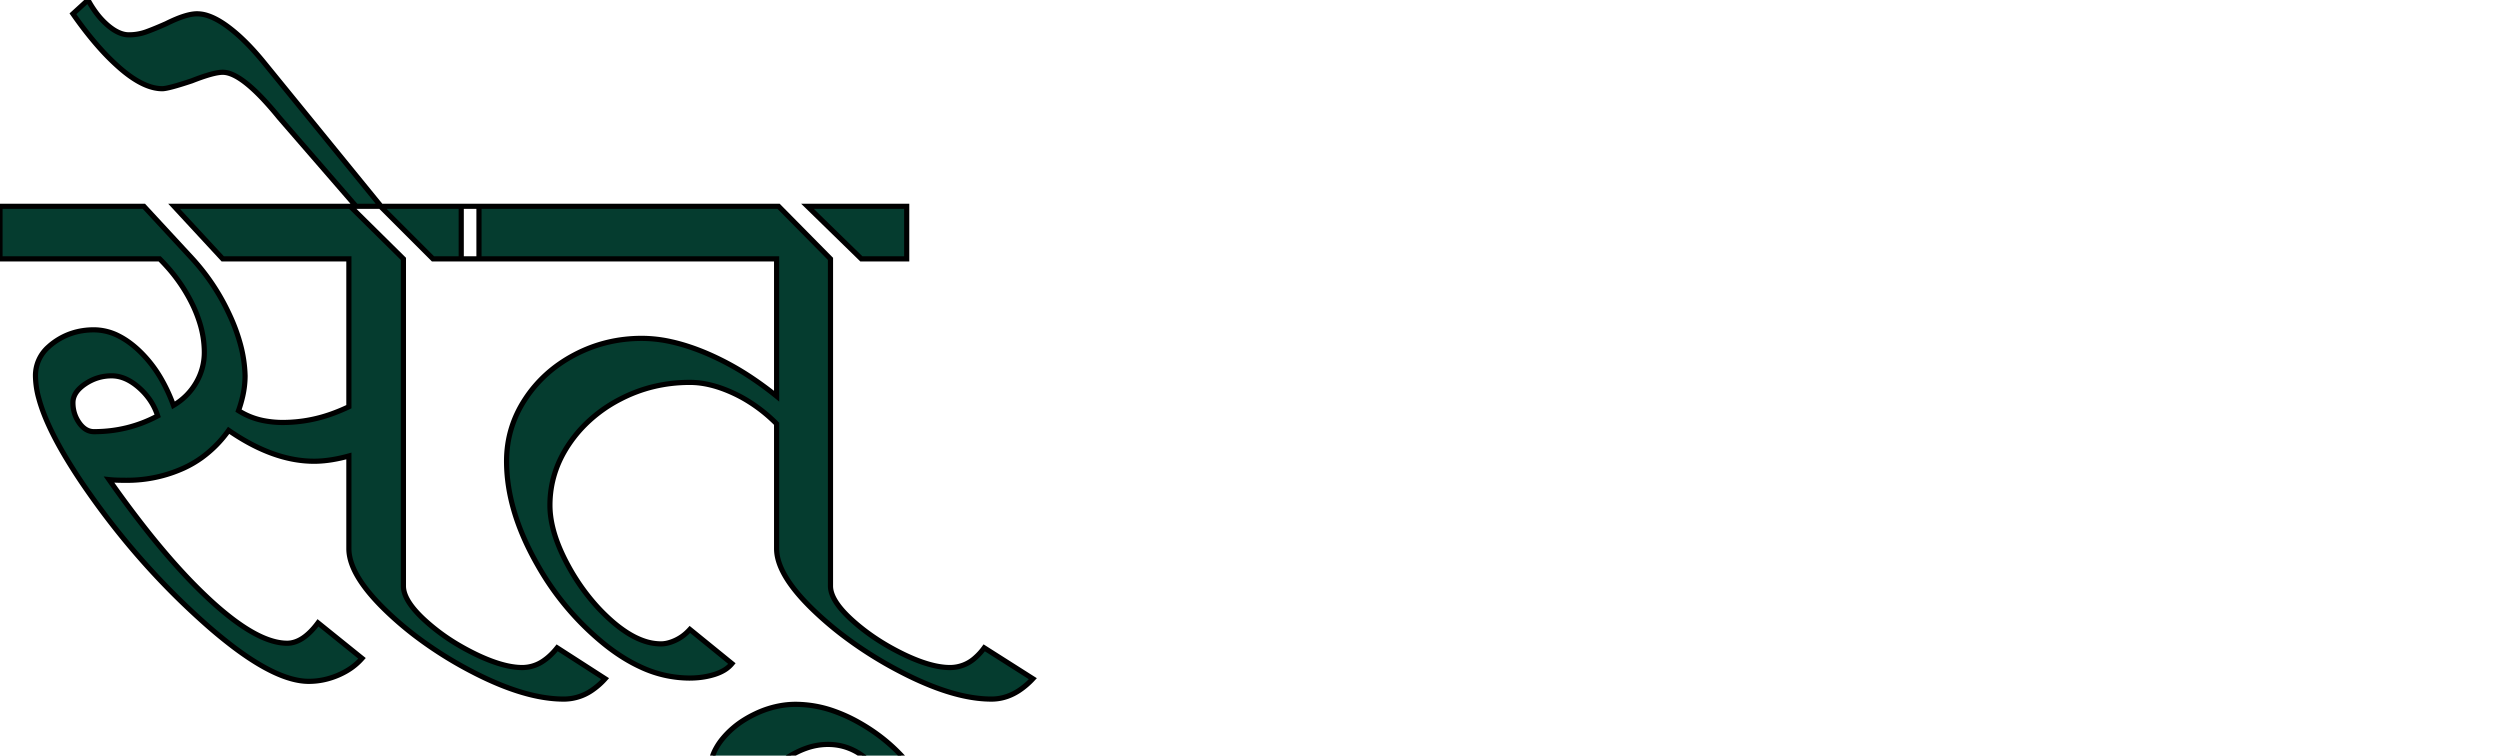 <svg width="456.6" height="138.004" viewBox="0 0 456.6 138.004" xmlns="http://www.w3.org/2000/svg"><g id="svgGroup" stroke-linecap="round" fill-rule="evenodd" font-size="9pt" stroke="#000" stroke-width="0.25mm" fill="#053c2f" style="stroke:#000;stroke-width:0.25mm;fill:#053c2f"><path d="M 101.76 118.32 L 110.52 123.96 A 12.938 12.938 0 0 1 108.011 126.144 A 9.068 9.068 0 0 1 102.96 127.68 Q 97.856 127.68 91.46 125.098 A 58.98 58.98 0 0 1 86.64 122.88 A 71.476 71.476 0 0 1 75.706 116.016 A 60.85 60.85 0 0 1 70.5 111.54 Q 63.72 105 63.72 100.2 L 63.72 83.28 A 29.235 29.235 0 0 1 60.79 83.936 Q 59.206 84.202 57.768 84.235 A 17.667 17.667 0 0 1 57.36 84.24 Q 49.92 84.24 41.76 78.6 A 21.524 21.524 0 0 1 36.839 83.587 A 19.597 19.597 0 0 1 33.54 85.5 A 24.927 24.927 0 0 1 23.216 87.719 A 28.565 28.565 0 0 1 23.04 87.72 Q 21 87.72 19.92 87.6 A 196.033 196.033 0 0 0 26.976 97.085 Q 30.314 101.283 33.493 104.706 A 89.392 89.392 0 0 0 38.34 109.56 A 56.973 56.973 0 0 0 42.316 112.932 Q 48.257 117.48 52.44 117.48 Q 55.308 117.48 58.057 113.791 A 18.572 18.572 0 0 0 58.08 113.76 L 66.12 120.24 A 11.323 11.323 0 0 1 63.135 122.639 A 13.981 13.981 0 0 1 61.8 123.3 Q 59.16 124.44 56.4 124.44 Q 50.972 124.44 42.651 118.162 A 85.938 85.938 0 0 1 37.32 113.76 Q 25.32 103.08 15.9 89.52 A 102.684 102.684 0 0 1 11.89 83.318 Q 8.297 77.255 7.091 72.771 A 16.02 16.02 0 0 1 6.48 68.64 A 6.962 6.962 0 0 1 8.873 63.339 A 10.212 10.212 0 0 1 9.72 62.64 Q 12.96 60.24 17.16 60.24 A 10.041 10.041 0 0 1 21.828 61.436 Q 23.271 62.185 24.692 63.402 A 19.997 19.997 0 0 1 25.38 64.02 A 22.741 22.741 0 0 1 29.54 69.376 A 30.632 30.632 0 0 1 31.68 74.04 Q 34.32 72.48 35.82 69.9 Q 37.32 67.32 37.32 64.32 A 18.162 18.162 0 0 0 36.497 59.021 A 24.004 24.004 0 0 0 35.16 55.62 A 29.685 29.685 0 0 0 30.43 48.619 A 34.482 34.482 0 0 0 29.16 47.28 L 0 47.28 L 0 37.68 L 26.28 37.68 L 35.16 47.28 A 39.519 39.519 0 0 1 41.597 56.818 A 44.488 44.488 0 0 1 41.94 57.54 A 32.977 32.977 0 0 1 43.904 62.878 A 24.391 24.391 0 0 1 44.76 68.64 A 17.024 17.024 0 0 1 44.34 72.317 A 22.284 22.284 0 0 1 43.56 75 A 13.332 13.332 0 0 0 48.389 76.869 A 18.233 18.233 0 0 0 51.72 77.16 A 26.538 26.538 0 0 0 61.095 75.402 A 32.171 32.171 0 0 0 63.72 74.28 L 63.72 47.28 L 40.68 47.28 L 31.8 37.68 L 63.96 37.68 L 73.68 47.28 L 73.68 107.04 Q 73.68 109.29 76.468 112.193 A 24.224 24.224 0 0 0 77.52 113.22 A 36.546 36.546 0 0 0 83.753 117.813 A 43.504 43.504 0 0 0 86.58 119.34 A 34.317 34.317 0 0 0 89.684 120.701 Q 92.871 121.9 95.318 121.92 A 10.127 10.127 0 0 0 95.4 121.92 A 6.845 6.845 0 0 0 99.37 120.617 Q 100.36 119.93 101.29 118.879 A 14.674 14.674 0 0 0 101.76 118.32 Z M 84.24 47.28 L 84.24 37.68 L 142.2 37.68 L 151.68 47.28 L 151.68 107.04 Q 151.68 109.68 155.58 113.22 Q 159.48 116.76 164.7 119.34 A 34.317 34.317 0 0 0 167.804 120.701 Q 170.991 121.9 173.438 121.92 A 10.127 10.127 0 0 0 173.52 121.92 A 6.838 6.838 0 0 0 178.102 120.145 A 10.964 10.964 0 0 0 179.76 118.32 L 188.64 123.96 A 13.95 13.95 0 0 1 186.191 126.068 Q 184.002 127.523 181.602 127.665 A 8.837 8.837 0 0 1 181.08 127.68 Q 176.177 127.68 169.979 125.214 A 59.106 59.106 0 0 1 164.88 122.88 A 72.353 72.353 0 0 1 153.68 115.831 A 62.068 62.068 0 0 1 148.68 111.54 Q 141.84 105 141.84 100.2 L 141.84 77.4 A 28.386 28.386 0 0 0 136.197 72.986 A 25.549 25.549 0 0 0 133.98 71.82 Q 129.72 69.84 126 69.84 Q 119.16 69.84 113.28 72.9 A 25.625 25.625 0 0 0 106.067 78.384 A 24.047 24.047 0 0 0 103.92 81.12 Q 100.44 86.28 100.44 92.28 Q 100.44 96.249 102.587 100.959 A 36.303 36.303 0 0 0 103.74 103.26 A 38.321 38.321 0 0 0 108.925 110.648 A 33.755 33.755 0 0 0 111.78 113.46 A 22.949 22.949 0 0 0 114.547 115.553 Q 116.107 116.545 117.604 117.056 A 9.612 9.612 0 0 0 120.72 117.6 A 5.134 5.134 0 0 0 121.898 117.455 Q 122.421 117.332 122.982 117.104 A 9.434 9.434 0 0 0 123.36 116.94 A 7.768 7.768 0 0 0 125.306 115.65 A 9.51 9.51 0 0 0 126 114.96 L 133.68 121.2 A 5.429 5.429 0 0 1 132.245 122.416 Q 131.484 122.871 130.5 123.18 A 14.311 14.311 0 0 1 127.563 123.762 A 17.7 17.7 0 0 1 125.88 123.84 A 21.194 21.194 0 0 1 116.881 121.754 Q 114.015 120.423 111.156 118.241 A 39.162 39.162 0 0 1 110.34 117.6 A 50.381 50.381 0 0 1 98.201 103.211 A 57.691 57.691 0 0 1 97.56 102.06 Q 92.657 93.012 92.524 84.702 A 28.917 28.917 0 0 1 92.52 84.24 Q 92.52 78.12 95.88 72.96 Q 99.24 67.8 104.94 64.8 Q 110.64 61.8 117.24 61.8 A 24.773 24.773 0 0 1 122.54 62.406 Q 125.678 63.094 129.12 64.56 A 50.485 50.485 0 0 1 137.522 69.164 A 61.835 61.835 0 0 1 141.84 72.36 L 141.84 47.28 L 84.24 47.28 Z M 150.36 143.16 L 156.72 147.48 A 18.288 18.288 0 0 1 154.36 150.053 A 15.053 15.053 0 0 1 152.46 151.5 Q 150.463 152.78 148.597 152.968 A 6.364 6.364 0 0 1 147.96 153 Q 143.88 153 139.62 151.08 A 25.681 25.681 0 0 1 135.5 148.769 A 20.528 20.528 0 0 1 132.54 146.28 A 13.405 13.405 0 0 1 131.114 144.581 Q 130.428 143.596 130.08 142.626 A 5.845 5.845 0 0 1 129.72 140.64 A 8.188 8.188 0 0 1 130.792 136.64 A 11.45 11.45 0 0 1 132 134.88 A 16.157 16.157 0 0 1 135.99 131.439 A 20.023 20.023 0 0 1 137.94 130.38 A 17.867 17.867 0 0 1 142.77 128.846 A 15.954 15.954 0 0 1 145.32 128.64 A 21.192 21.192 0 0 1 152.464 129.929 A 28.49 28.49 0 0 1 156.84 131.94 Q 162.72 135.24 166.62 140.34 A 23.018 23.018 0 0 1 168.84 143.811 Q 170.52 147.09 170.52 150.24 A 13.374 13.374 0 0 1 168.913 156.516 A 18.449 18.449 0 0 1 167.1 159.3 A 24.897 24.897 0 0 1 159.76 165.587 A 29.492 29.492 0 0 1 158.28 166.38 A 26.004 26.004 0 0 1 152.205 168.563 A 22.052 22.052 0 0 1 147.48 169.08 A 57.518 57.518 0 0 1 117.997 160.701 Q 109.286 155.59 100.92 147.36 L 104.4 143.88 Q 112.44 152.4 121.92 157.44 A 45.689 45.689 0 0 0 130.728 161.058 A 35.304 35.304 0 0 0 140.52 162.48 Q 145.8 162.48 150.66 159.96 A 24.716 24.716 0 0 0 156.206 156.086 A 21.893 21.893 0 0 0 158.58 153.48 A 16.9 16.9 0 0 0 160.445 150.51 Q 161.64 148.035 161.64 145.56 Q 161.64 141.6 158.46 138.78 Q 155.28 135.96 151.2 135.96 A 11.923 11.923 0 0 0 147.212 136.669 A 14.921 14.921 0 0 0 145.62 137.34 A 16.321 16.321 0 0 0 142.912 138.993 A 13.134 13.134 0 0 0 141 140.76 A 8.837 8.837 0 0 0 139.994 142.131 Q 139.485 142.998 139.303 143.866 A 4.714 4.714 0 0 0 139.2 144.84 Q 139.2 146.52 140.52 147.6 A 4.75 4.75 0 0 0 143.033 148.639 A 6.255 6.255 0 0 0 143.76 148.68 Q 145.92 148.68 150.36 143.16 Z M 48 11.16 L 69.6 37.68 L 65.04 37.68 L 51 21.48 A 63.344 63.344 0 0 0 48.399 18.458 Q 44.334 14.051 41.661 13.338 A 3.806 3.806 0 0 0 40.68 13.2 Q 39 13.2 35.04 14.76 Q 30.734 16.195 29.647 16.2 A 1.635 1.635 0 0 1 29.64 16.2 Q 26.415 16.2 22.362 12.829 A 27.875 27.875 0 0 1 22.02 12.54 A 40.116 40.116 0 0 1 18.529 9.121 Q 16.921 7.355 15.288 5.218 A 77.806 77.806 0 0 1 13.32 2.52 L 16.08 0 A 18.906 18.906 0 0 0 17.648 2.45 A 13.898 13.898 0 0 0 19.68 4.62 Q 21.72 6.36 23.52 6.36 A 9.326 9.326 0 0 0 26.653 5.837 A 8.92 8.92 0 0 0 26.7 5.82 Q 27.725 5.451 29.059 4.885 A 82.253 82.253 0 0 0 30.36 4.32 A 28.338 28.338 0 0 1 32.162 3.491 Q 34.502 2.52 36 2.52 A 6.27 6.27 0 0 1 37.943 2.854 Q 39.588 3.391 41.505 4.789 A 21.254 21.254 0 0 1 41.52 4.8 A 27.961 27.961 0 0 1 44.195 7.044 Q 46.057 8.801 48 11.16 Z M 157.32 47.28 L 147.48 37.68 L 165.6 37.68 L 165.6 47.28 L 157.32 47.28 Z M 87.48 47.28 L 79.08 47.28 L 69.48 37.68 L 87.48 37.68 L 87.48 47.28 Z M 17.16 78.84 Q 23.4 78.84 28.8 75.96 Q 27.84 72.96 25.38 70.8 Q 23.399 69.061 21.38 68.722 A 5.911 5.911 0 0 0 20.4 68.64 Q 17.76 68.64 15.54 70.14 A 7.047 7.047 0 0 0 14.479 71.004 Q 13.32 72.173 13.32 73.56 Q 13.32 75.6 14.46 77.22 A 4.829 4.829 0 0 0 15.194 78.057 Q 15.772 78.571 16.438 78.747 A 2.803 2.803 0 0 0 17.16 78.84 Z" vector-effect="non-scaling-stroke"/></g></svg>